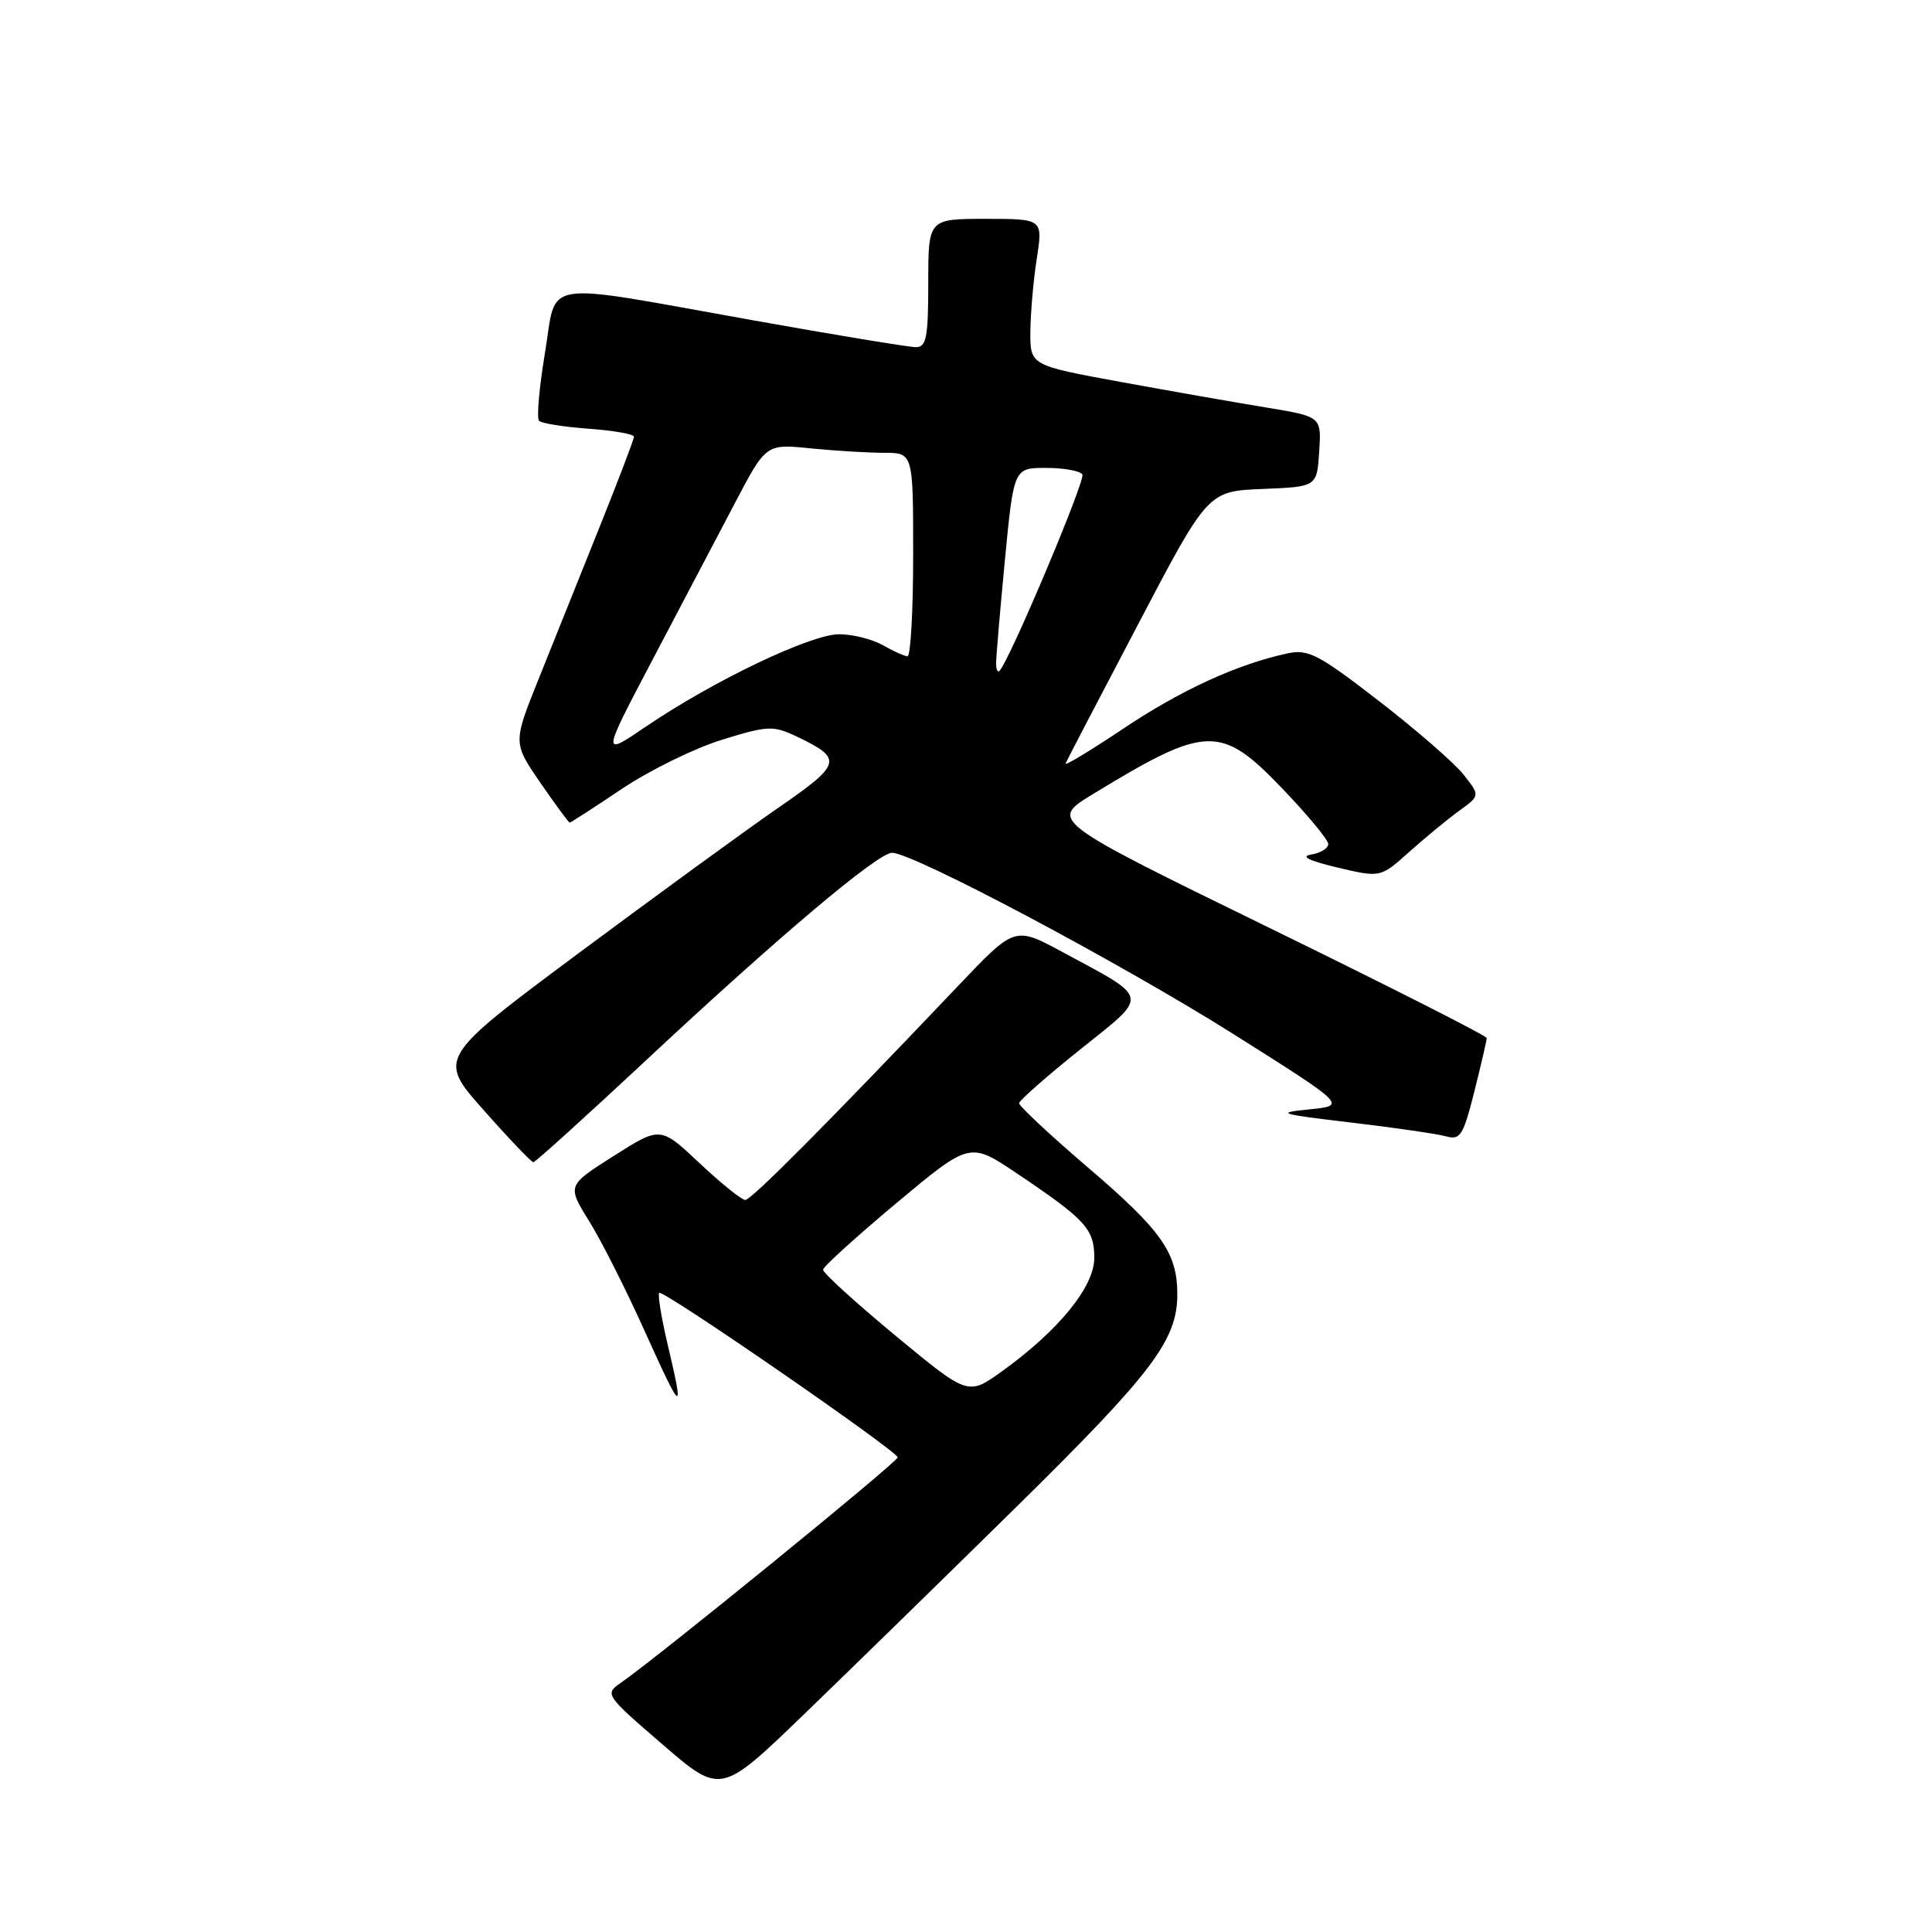 <?xml version="1.0" encoding="UTF-8" standalone="no"?>
<!DOCTYPE svg PUBLIC "-//W3C//DTD SVG 1.1//EN" "http://www.w3.org/Graphics/SVG/1.1/DTD/svg11.dtd" >
<svg xmlns="http://www.w3.org/2000/svg" xmlns:xlink="http://www.w3.org/1999/xlink" version="1.1" viewBox="0 0 256 256">
 <g >
 <path fill="currentColor"
d=" M 134.81 199.54 C 152.74 181.88 156.00 177.57 156.00 171.49 C 156.00 165.98 153.91 163.03 144.07 154.62 C 139.08 150.35 135.02 146.55 135.04 146.18 C 135.06 145.81 138.70 142.61 143.12 139.07 C 152.35 131.69 152.49 132.46 140.73 126.12 C 134.46 122.74 134.46 122.74 126.98 130.61 C 109.53 148.97 99.56 159.00 98.75 159.00 C 98.27 159.00 95.54 156.80 92.69 154.12 C 87.50 149.24 87.50 149.24 81.32 153.17 C 75.14 157.09 75.14 157.09 78.06 161.80 C 79.67 164.38 83.01 171.00 85.48 176.50 C 90.42 187.44 90.70 187.60 88.46 178.11 C 87.63 174.59 87.13 171.53 87.35 171.31 C 87.83 170.83 118.88 192.25 118.95 193.11 C 119.00 193.67 87.15 219.60 82.24 223.00 C 80.11 224.47 80.22 224.62 87.79 231.15 C 95.50 237.80 95.50 237.80 106.50 227.19 C 112.55 221.35 125.29 208.91 134.81 199.54 Z  M 85.33 140.75 C 103.12 124.13 116.31 113.00 118.20 113.00 C 121.00 113.00 148.61 127.67 163.48 137.05 C 178.46 146.50 178.46 146.50 173.48 147.00 C 168.95 147.45 169.45 147.61 179.00 148.74 C 184.78 149.42 190.45 150.25 191.61 150.57 C 193.50 151.10 193.89 150.47 195.36 144.62 C 196.26 141.03 197.00 137.85 197.00 137.55 C 197.00 137.25 183.97 130.65 168.04 122.87 C 139.08 108.72 139.08 108.72 144.79 105.24 C 159.85 96.05 161.75 95.99 169.84 104.41 C 173.23 107.94 176.00 111.28 176.00 111.84 C 176.00 112.40 174.99 113.03 173.75 113.23 C 172.26 113.47 173.43 114.05 177.21 114.95 C 182.92 116.30 182.92 116.30 186.71 112.90 C 188.80 111.03 191.77 108.58 193.31 107.46 C 196.13 105.43 196.13 105.43 193.94 102.65 C 192.74 101.13 187.69 96.73 182.72 92.89 C 174.70 86.69 173.34 85.98 170.59 86.58 C 163.97 88.00 156.47 91.44 148.84 96.55 C 144.46 99.48 141.01 101.56 141.19 101.17 C 141.36 100.77 145.67 92.49 150.78 82.77 C 160.05 65.09 160.05 65.09 167.28 64.79 C 174.50 64.50 174.50 64.50 174.80 59.85 C 175.10 55.20 175.10 55.20 167.80 54.00 C 163.79 53.34 155.10 51.82 148.50 50.61 C 136.50 48.41 136.50 48.41 136.53 43.96 C 136.55 41.50 136.93 37.14 137.38 34.25 C 138.19 29.00 138.19 29.00 130.59 29.00 C 123.00 29.00 123.00 29.00 123.00 37.50 C 123.00 44.72 122.75 46.00 121.36 46.00 C 120.45 46.00 110.66 44.39 99.61 42.41 C 71.03 37.31 73.86 36.86 72.20 46.83 C 71.44 51.40 71.09 55.43 71.43 55.76 C 71.77 56.10 74.73 56.57 78.02 56.81 C 81.31 57.05 84.00 57.52 84.00 57.87 C 84.00 58.22 81.92 63.67 79.38 70.00 C 76.84 76.33 73.24 85.31 71.37 89.97 C 67.97 98.43 67.97 98.43 71.60 103.72 C 73.61 106.62 75.35 109.00 75.49 109.00 C 75.62 109.00 78.74 106.99 82.40 104.53 C 86.07 102.07 92.02 99.15 95.64 98.03 C 101.76 96.14 102.43 96.11 105.56 97.59 C 111.73 100.53 111.57 101.20 103.22 106.97 C 98.97 109.90 87.06 118.58 76.74 126.25 C 57.98 140.21 57.98 140.21 64.09 147.10 C 67.45 150.90 70.42 154.00 70.67 154.00 C 70.93 154.00 77.52 148.04 85.33 140.75 Z  M 118.63 176.96 C 113.33 172.57 109.03 168.65 109.06 168.24 C 109.09 167.83 113.48 163.85 118.81 159.39 C 128.51 151.29 128.51 151.29 134.74 155.48 C 143.86 161.60 145.00 162.85 145.00 166.68 C 145.00 170.51 140.27 176.31 132.72 181.74 C 128.26 184.93 128.26 184.93 118.63 176.96 Z  M 86.48 87.39 C 90.21 80.30 95.11 70.97 97.38 66.66 C 101.50 58.81 101.50 58.81 107.40 59.41 C 110.64 59.73 115.03 60.00 117.15 60.00 C 121.00 60.00 121.00 60.00 121.00 73.50 C 121.00 80.92 120.66 86.98 120.25 86.96 C 119.84 86.95 118.38 86.29 117.00 85.50 C 115.62 84.71 113.03 84.05 111.23 84.04 C 107.52 84.00 94.60 90.16 85.60 96.27 C 79.70 100.28 79.70 100.28 86.48 87.39 Z  M 131.99 87.92 C 131.98 87.14 132.51 80.99 133.15 74.25 C 134.33 62.00 134.33 62.00 138.61 62.00 C 140.96 62.00 143.12 62.39 143.42 62.87 C 143.87 63.60 133.75 87.59 132.43 88.90 C 132.19 89.14 131.99 88.70 131.99 87.92 Z "/>
</g>
</svg>